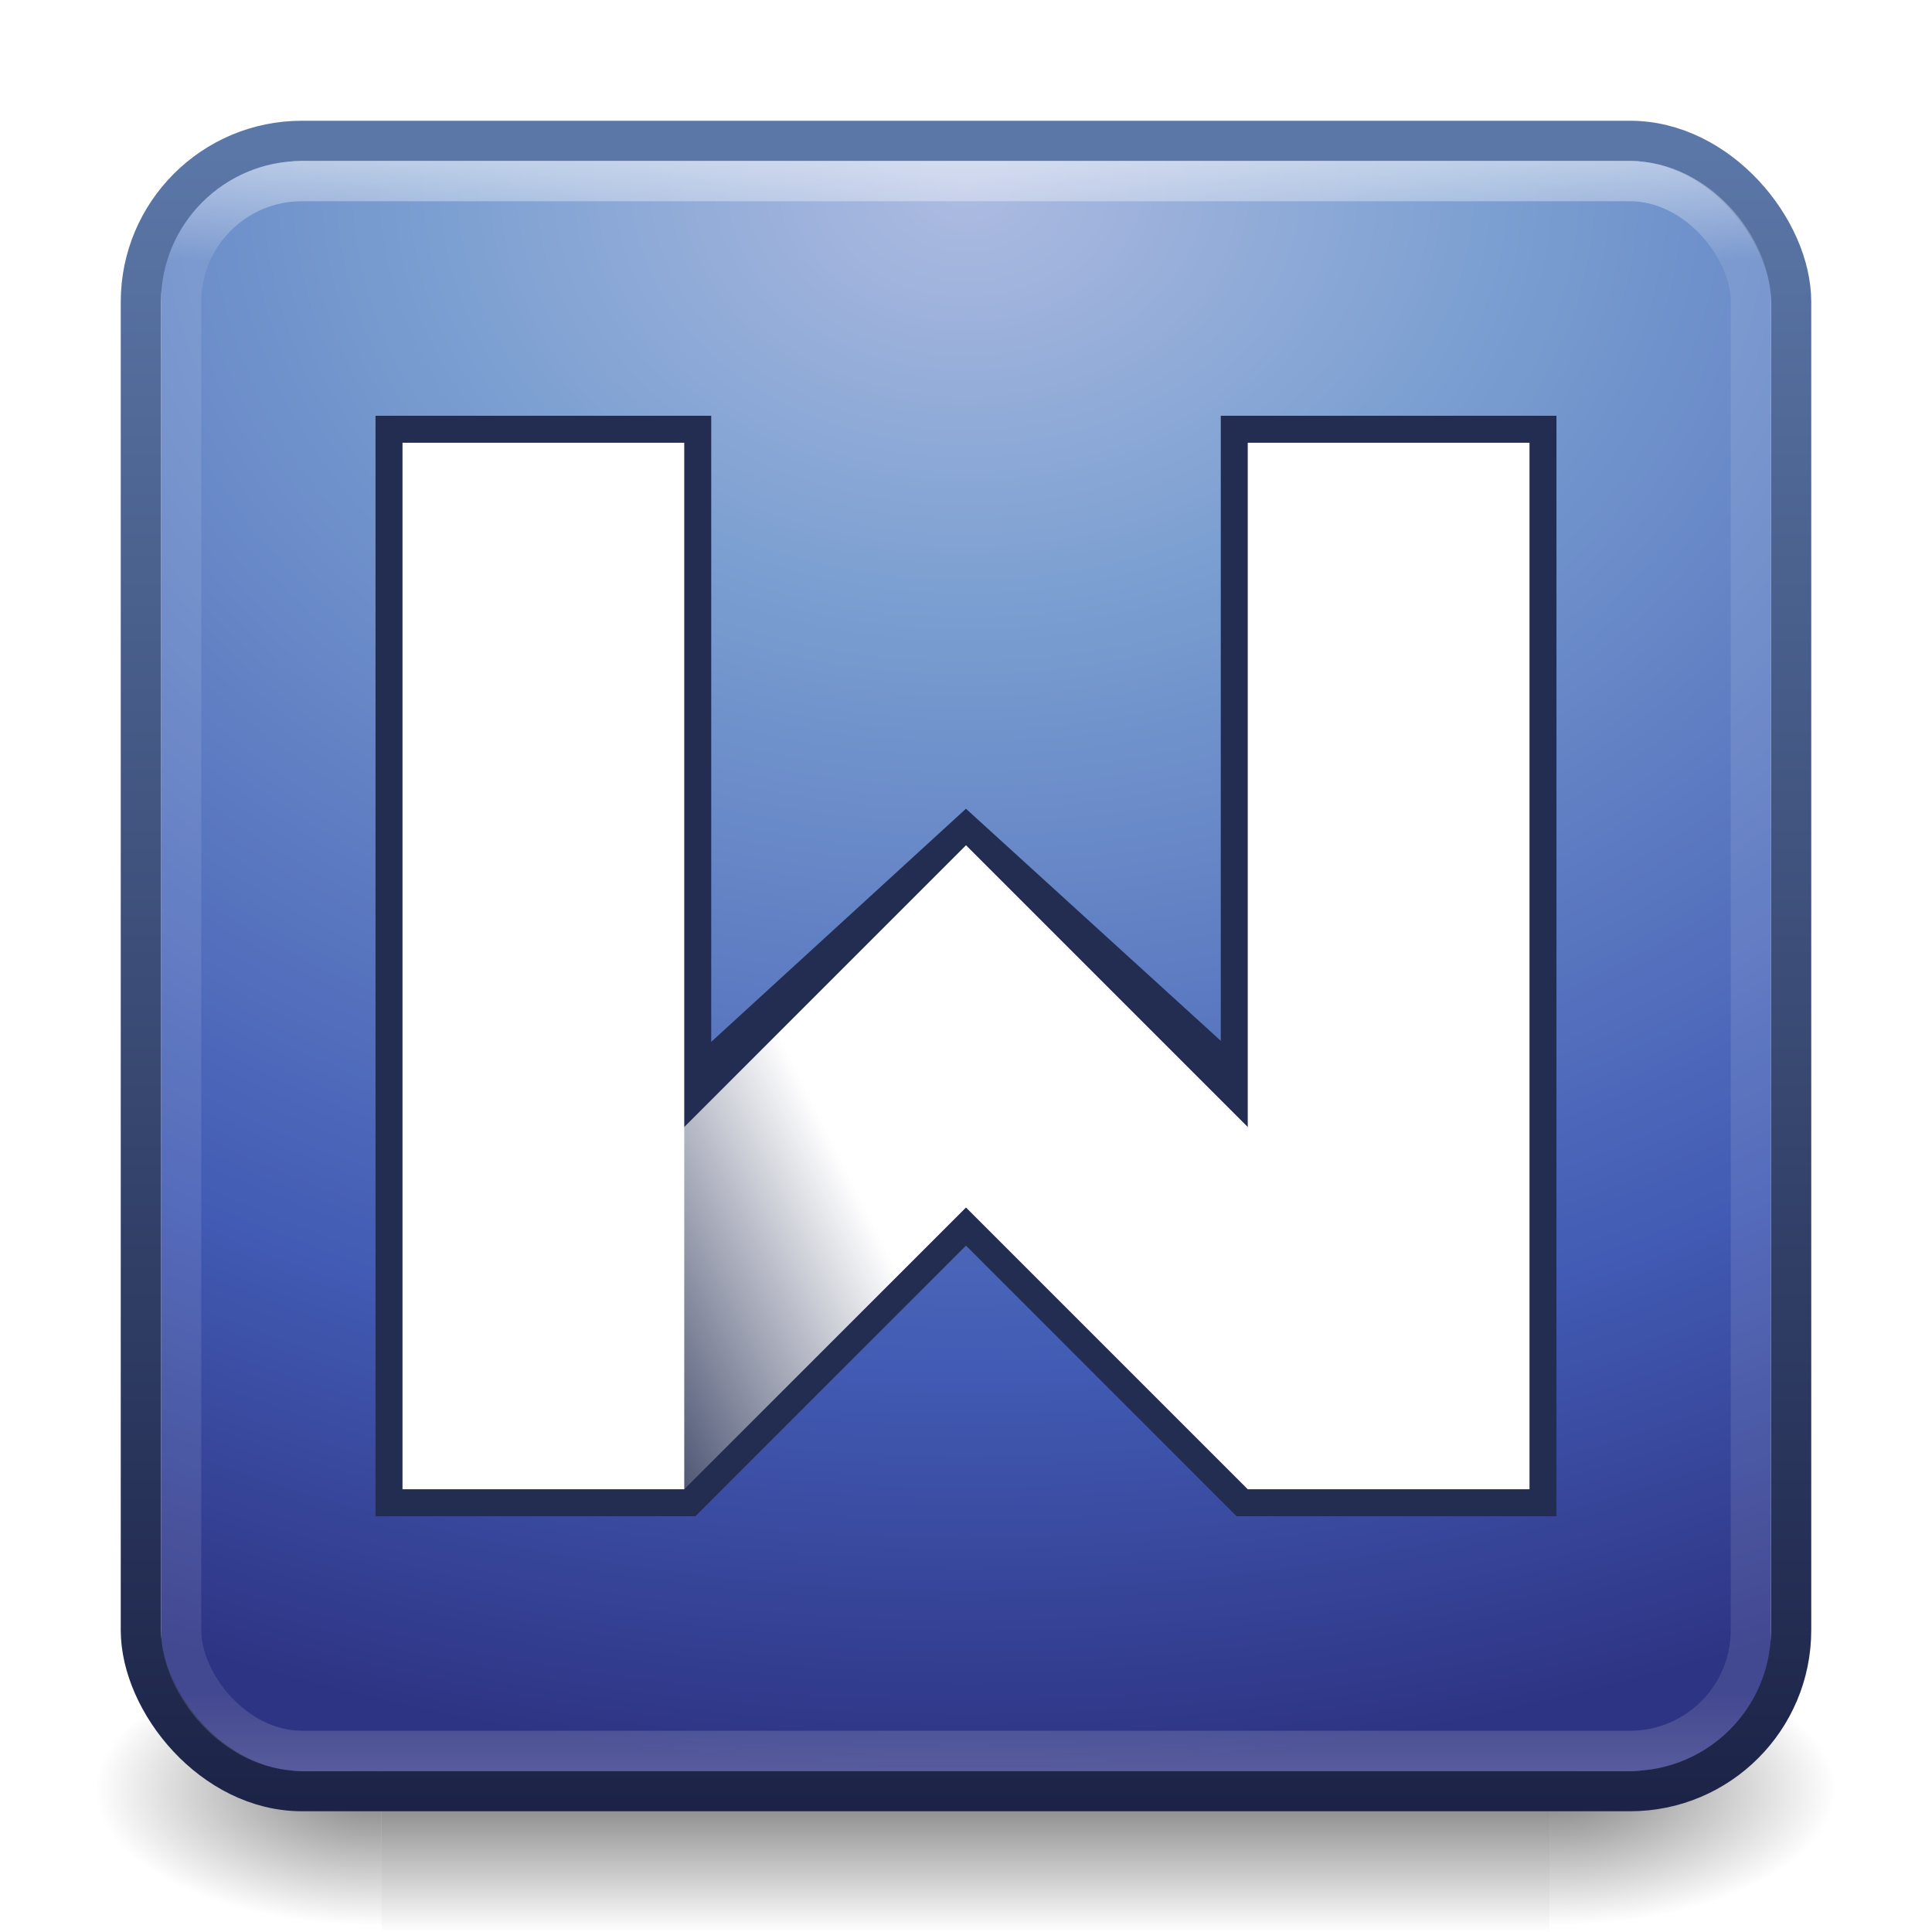 <?xml version="1.0" encoding="UTF-8" standalone="no"?>
<!-- Created with Inkscape (http://www.inkscape.org/) -->

<svg
   xmlns:dc="http://purl.org/dc/elements/1.1/"
   xmlns:cc="http://creativecommons.org/ns#"
   xmlns:rdf="http://www.w3.org/1999/02/22-rdf-syntax-ns#"
   xmlns:svg="http://www.w3.org/2000/svg"
   xmlns="http://www.w3.org/2000/svg"
   xmlns:xlink="http://www.w3.org/1999/xlink"
   xmlns:sodipodi="http://sodipodi.sourceforge.net/DTD/sodipodi-0.dtd"
   xmlns:inkscape="http://www.inkscape.org/namespaces/inkscape"
   width="48px"
   height="48px"
   id="svg4700"
   version="1.1"
   inkscape:version="0.91 r13725"
   sodipodi:docname="wps-office-wpsmain.svg">
  <defs
     id="defs4702">
    <linearGradient
       id="linearGradient3895">
      <stop
         style="stop-color:#ffffff;stop-opacity:1;"
         offset="0"
         id="stop3897" />
      <stop
         style="stop-color:#ffffff;stop-opacity:0;"
         offset="1"
         id="stop3899" />
    </linearGradient>
    <linearGradient
       id="linearGradient4019">
      <stop
         offset="0"
         style="stop-color:#adbbe1;stop-opacity:1;"
         id="stop4021" />
      <stop
         offset="0.262"
         style="stop-color:#7b9fd1;stop-opacity:1;"
         id="stop4023" />
      <stop
         offset="0.746"
         style="stop-color:#425bb4;stop-opacity:1;"
         id="stop4025" />
      <stop
         offset="1"
         style="stop-color:#2e3484;stop-opacity:1;"
         id="stop4027" />
    </linearGradient>
    <linearGradient
       id="linearGradient4085">
      <stop
         offset="0"
         style="stop-color:#ffffff;stop-opacity:1"
         id="stop4087" />
      <stop
         offset="0.063"
         style="stop-color:#ffffff;stop-opacity:0.2"
         id="stop4089" />
      <stop
         offset="0.951"
         style="stop-color:#ffffff;stop-opacity:0.2"
         id="stop4091" />
      <stop
         offset="1"
         style="stop-color:#ffffff;stop-opacity:0.392"
         id="stop4093" />
    </linearGradient>
    <filter
       id="filter3174"
       color-interpolation-filters="sRGB">
      <feGaussianBlur
         stdDeviation="1.71"
         id="feGaussianBlur3176" />
    </filter>
    <linearGradient
       gradientTransform="scale(1.006,0.994)"
       gradientUnits="userSpaceOnUse"
       id="ButtonShadow"
       y2="7.017"
       x2="45.448"
       y1="92.54"
       x1="45.448">
      <stop
         offset="0"
         style="stop-color:#000000;stop-opacity:1"
         id="stop3750" />
      <stop
         offset="1"
         style="stop-color:#000000;stop-opacity:0.588"
         id="stop3752" />
    </linearGradient>
    <linearGradient
       id="linearGradient5048-8-7">
      <stop
         offset="0"
         style="stop-color:#000000;stop-opacity:0"
         id="stop5050-4-2" />
      <stop
         offset="0.5"
         style="stop-color:#000000;stop-opacity:1"
         id="stop5056-7-4" />
      <stop
         offset="1"
         style="stop-color:#000000;stop-opacity:0"
         id="stop5052-0-1-7" />
    </linearGradient>
    <linearGradient
       id="linearGradient5060-29-0">
      <stop
         offset="0"
         style="stop-color:#000000;stop-opacity:1"
         id="stop5062-9-7" />
      <stop
         offset="1"
         style="stop-color:#000000;stop-opacity:0"
         id="stop5064-08-2" />
    </linearGradient>
    <linearGradient
       id="linearGradient3851">
      <stop
         id="stop3853"
         style="stop-color:#5b77a7;stop-opacity:1;"
         offset="0" />
      <stop
         id="stop3855"
         style="stop-color:#1c2347;stop-opacity:1;"
         offset="1" />
    </linearGradient>
    <filter
       id="filter3174-0"
       color-interpolation-filters="sRGB">
      <feGaussianBlur
         stdDeviation="1.71"
         id="feGaussianBlur3176-9" />
    </filter>
    <linearGradient
       gradientTransform="scale(1.006,0.994)"
       gradientUnits="userSpaceOnUse"
       id="ButtonShadow-3"
       y2="7.017"
       x2="45.448"
       y1="92.54"
       x1="45.448">
      <stop
         offset="0"
         style="stop-color:#000000;stop-opacity:1"
         id="stop3750-8" />
      <stop
         offset="1"
         style="stop-color:#000000;stop-opacity:0.588"
         id="stop3752-1" />
    </linearGradient>
    <linearGradient
       inkscape:collect="always"
       xlink:href="#linearGradient4085"
       id="linearGradient4000"
       gradientUnits="userSpaceOnUse"
       gradientTransform="matrix(1.054,0,0,1.054,-1.297,-1.297)"
       x1="24"
       y1="5"
       x2="24"
       y2="43" />
    <radialGradient
       inkscape:collect="always"
       xlink:href="#linearGradient4019"
       id="radialGradient4003"
       gradientUnits="userSpaceOnUse"
       gradientTransform="matrix(-5.5957265e-6,1.97,-2.536,-7.2555915e-6,45.426,-10.17)"
       cx="7.496"
       cy="8.45"
       fx="7.496"
       fy="8.45"
       r="20" />
    <linearGradient
       inkscape:collect="always"
       xlink:href="#linearGradient3851"
       id="linearGradient4012"
       gradientUnits="userSpaceOnUse"
       gradientTransform="matrix(1.051,0,0,1.051,42.172,-2.282)"
       x1="0.857"
       y1="5.714"
       x2="0.857"
       y2="44.858" />
    <radialGradient
       inkscape:collect="always"
       xlink:href="#linearGradient5060-29-0"
       id="radialGradient4030"
       gradientUnits="userSpaceOnUse"
       gradientTransform="matrix(0.062,0,0,0.029,1.637,28.953)"
       cx="605.714"
       cy="486.648"
       fx="605.714"
       fy="486.648"
       r="117.143" />
    <linearGradient
       inkscape:collect="always"
       xlink:href="#linearGradient5048-8-7"
       id="linearGradient4032"
       gradientUnits="userSpaceOnUse"
       gradientTransform="matrix(0.062,0,0,0.029,1.624,28.953)"
       x1="302.857"
       y1="366.648"
       x2="302.857"
       y2="609.505" />
    <radialGradient
       inkscape:collect="always"
       xlink:href="#linearGradient5060-29-0"
       id="radialGradient4034"
       gradientUnits="userSpaceOnUse"
       gradientTransform="matrix(-0.062,0,0,0.029,46.532,28.953)"
       cx="605.714"
       cy="486.648"
       fx="605.714"
       fy="486.648"
       r="117.143" />
    <linearGradient
       inkscape:collect="always"
       xlink:href="#linearGradient3895"
       id="linearGradient3977"
       gradientUnits="userSpaceOnUse"
       gradientTransform="translate(-1,1)"
       x1="22"
       y1="28"
       x2="14"
       y2="32" />
    <filter
       inkscape:collect="always"
       id="filter3834"
       x="-0.116"
       width="1.231"
       y="-0.125"
       height="1.249">
      <feGaussianBlur
         inkscape:collect="always"
         stdDeviation="1.35"
         id="feGaussianBlur3836" />
    </filter>
  </defs>
  <sodipodi:namedview
     id="base"
     pagecolor="#ffffff"
     bordercolor="#666666"
     borderopacity="1.0"
     inkscape:pageopacity="0.0"
     inkscape:pageshadow="2"
     inkscape:zoom="8.4583335"
     inkscape:cx="30.462029"
     inkscape:cy="19.844178"
     inkscape:current-layer="layer1"
     showgrid="true"
     inkscape:grid-bbox="true"
     inkscape:document-units="px"
     inkscape:window-width="1366"
     inkscape:window-height="704"
     inkscape:window-x="0"
     inkscape:window-y="27"
     inkscape:window-maximized="1"
     inkscape:snap-to-guides="false"
     inkscape:snap-grids="true"
     inkscape:snap-page="true"
     inkscape:snap-center="false"
     inkscape:snap-object-midpoints="false"
     inkscape:snap-bbox="true">
    <inkscape:grid
       type="xygrid"
       id="grid1021" />
  </sodipodi:namedview>
  <g
     id="layer1"
     inkscape:label="Layer 1"
     inkscape:groupmode="layer">
    <g
       id="g1017-7"
       transform="matrix(0.967,0,0,0.994,0.699,1.656)">
      <path
         inkscape:connector-curvature="0"
         style="opacity:0.5;fill:url(#radialGradient4030);fill-opacity:1;fill-rule:nonzero;stroke:none;stroke-width:104.962;marker:none;visibility:visible;display:inline;overflow:visible"
         id="path5058-0-2"
         d="m 39.087,39.586 c 0,0 0,7.043 0,7.043 3.2,0.013 7.736,-1.578 7.736,-3.522 0,-1.944 -3.571,-3.521 -7.736,-3.521 z" />
      <rect
         style="opacity:0.5;fill:url(#linearGradient4032);fill-opacity:1;fill-rule:nonzero;stroke:none;stroke-width:104.962;marker:none;visibility:visible;display:inline;overflow:visible"
         id="rect4173-6-3"
         y="39.586"
         x="9.081"
         height="7.043"
         width="30.006" />
      <path
         inkscape:connector-curvature="0"
         style="opacity:0.5;fill:url(#radialGradient4034);fill-opacity:1;fill-rule:nonzero;stroke:none;stroke-width:104.962;marker:none;visibility:visible;display:inline;overflow:visible"
         id="path5018-7-4"
         d="m 9.081,39.586 c 0,0 0,7.043 0,7.043 -3.2,0.013 -7.736,-1.578 -7.736,-3.522 0,-1.944 3.571,-3.521 7.736,-3.521 z" />
    </g>
    <rect
       width="40"
       height="40"
       ry="2.5"
       x="4"
       y="4"
       id="rect5505-21"
       style="color:#000000;fill:url(#radialGradient4003);fill-opacity:1;fill-rule:nonzero;stroke:none;stroke-width:1;marker:none;visibility:visible;display:inline;overflow:visible;enable-background:accumulate"
       rx="2.5" />
    <rect
       width="41"
       height="41"
       ry="4"
       x="3.5"
       y="3.5"
       id="rect5505-21-6"
       style="color:#000000;display:inline;overflow:visible;visibility:visible;fill:none;stroke:url(#linearGradient4012);stroke-width:1;stroke-linecap:round;stroke-linejoin:round;stroke-miterlimit:4;stroke-dasharray:none;stroke-dashoffset:0;stroke-opacity:1;marker:none;enable-background:accumulate" />
    <g
       id="g4574"
       transform="matrix(1.607,0,0,1.601,-22.854,-14.422)" />
    <g
       id="layer4"
       transform="translate(-54.796,-178.688)" />
    <g
       id="layer2"
       style="display:none"
       transform="translate(5.204,-179.688)">
      <rect
         width="86"
         height="85"
         rx="6"
         ry="6"
         x="5"
         y="7"
         id="rect3745"
         style="opacity:0.9;fill:url(#ButtonShadow);fill-opacity:1;fill-rule:nonzero;stroke:none;filter:url(#filter3174)" />
    </g>
    <g
       id="layer2-0"
       style="display:none"
       transform="matrix(1.952,0,0,1.952,-37.265,-396.937)">
      <rect
         width="86"
         height="85"
         rx="3.074"
         ry="3.074"
         x="5"
         y="7"
         id="rect3745-9"
         style="opacity:0.9;fill:url(#ButtonShadow-3);fill-opacity:1;fill-rule:nonzero;stroke:none;filter:url(#filter3174-0)" />
    </g>
    <g
       id="layer4-7"
       transform="matrix(1.952,0,0,1.952,-37.265,-396.937)" />
    <rect
       width="39"
       height="39"
       ry="3"
       x="4.5"
       y="4.5"
       id="rect6741-1"
       style="opacity:0.5;fill:none;stroke:url(#linearGradient4000);stroke-width:1;stroke-linecap:round;stroke-linejoin:round;stroke-miterlimit:4;stroke-dasharray:none;stroke-dashoffset:0;stroke-opacity:1" />
    <path
       style="color:#000000;fill:#232d52;fill-opacity:1;fill-rule:evenodd;stroke:#232d52;stroke-width:1.34;marker:none;visibility:visible;display:inline;overflow:visible;enable-background:accumulate;filter:url(#filter3834);stroke-opacity:1"
       d="m 10,11 0,26 7,0 7,-7 7,7 7,0 0,-26 -7,0 0,16.375 L 24,21 17,27.406 17,11 10,11 z"
       id="path3921"
       inkscape:connector-curvature="0" />
    <path
       style="color:#000000;fill:#ffffff;fill-opacity:1;fill-rule:evenodd;stroke:none;stroke-width:1.34;marker:none;visibility:visible;display:inline;overflow:visible;enable-background:accumulate"
       d="m 10,11 7,0 0,26 -7,0 z"
       id="rect3078"
       inkscape:connector-curvature="0"
       sodipodi:nodetypes="ccccc" />
    <path
       sodipodi:nodetypes="ccccc"
       style="color:#000000;fill:#ffffff;fill-opacity:1;fill-rule:evenodd;stroke:none;stroke-width:1.34;marker:none;visibility:visible;display:inline;overflow:visible;enable-background:accumulate"
       d="m 31,11 7,0 0,26 -7,0 z"
       id="rect3080"
       inkscape:connector-curvature="0" />
    <path
       id="path3084"
       d="m 24,21 0,9 -7,7 -5,-4 z"
       style="color:#000000;fill:url(#linearGradient3977);fill-opacity:1;fill-rule:evenodd;stroke:none;stroke-width:1.34;marker:none;visibility:visible;display:inline;overflow:visible;enable-background:accumulate"
       inkscape:connector-curvature="0"
       sodipodi:nodetypes="ccccc" />
    <path
       sodipodi:nodetypes="ccccc"
       inkscape:connector-curvature="0"
       style="color:#000000;fill:#ffffff;fill-opacity:1;fill-rule:evenodd;stroke:none;stroke-width:1.34;marker:none;visibility:visible;display:inline;overflow:visible;enable-background:accumulate"
       d="m 24,21 0,9 7,7 4,-5 z"
       id="path3903" />
  </g>
</svg>
